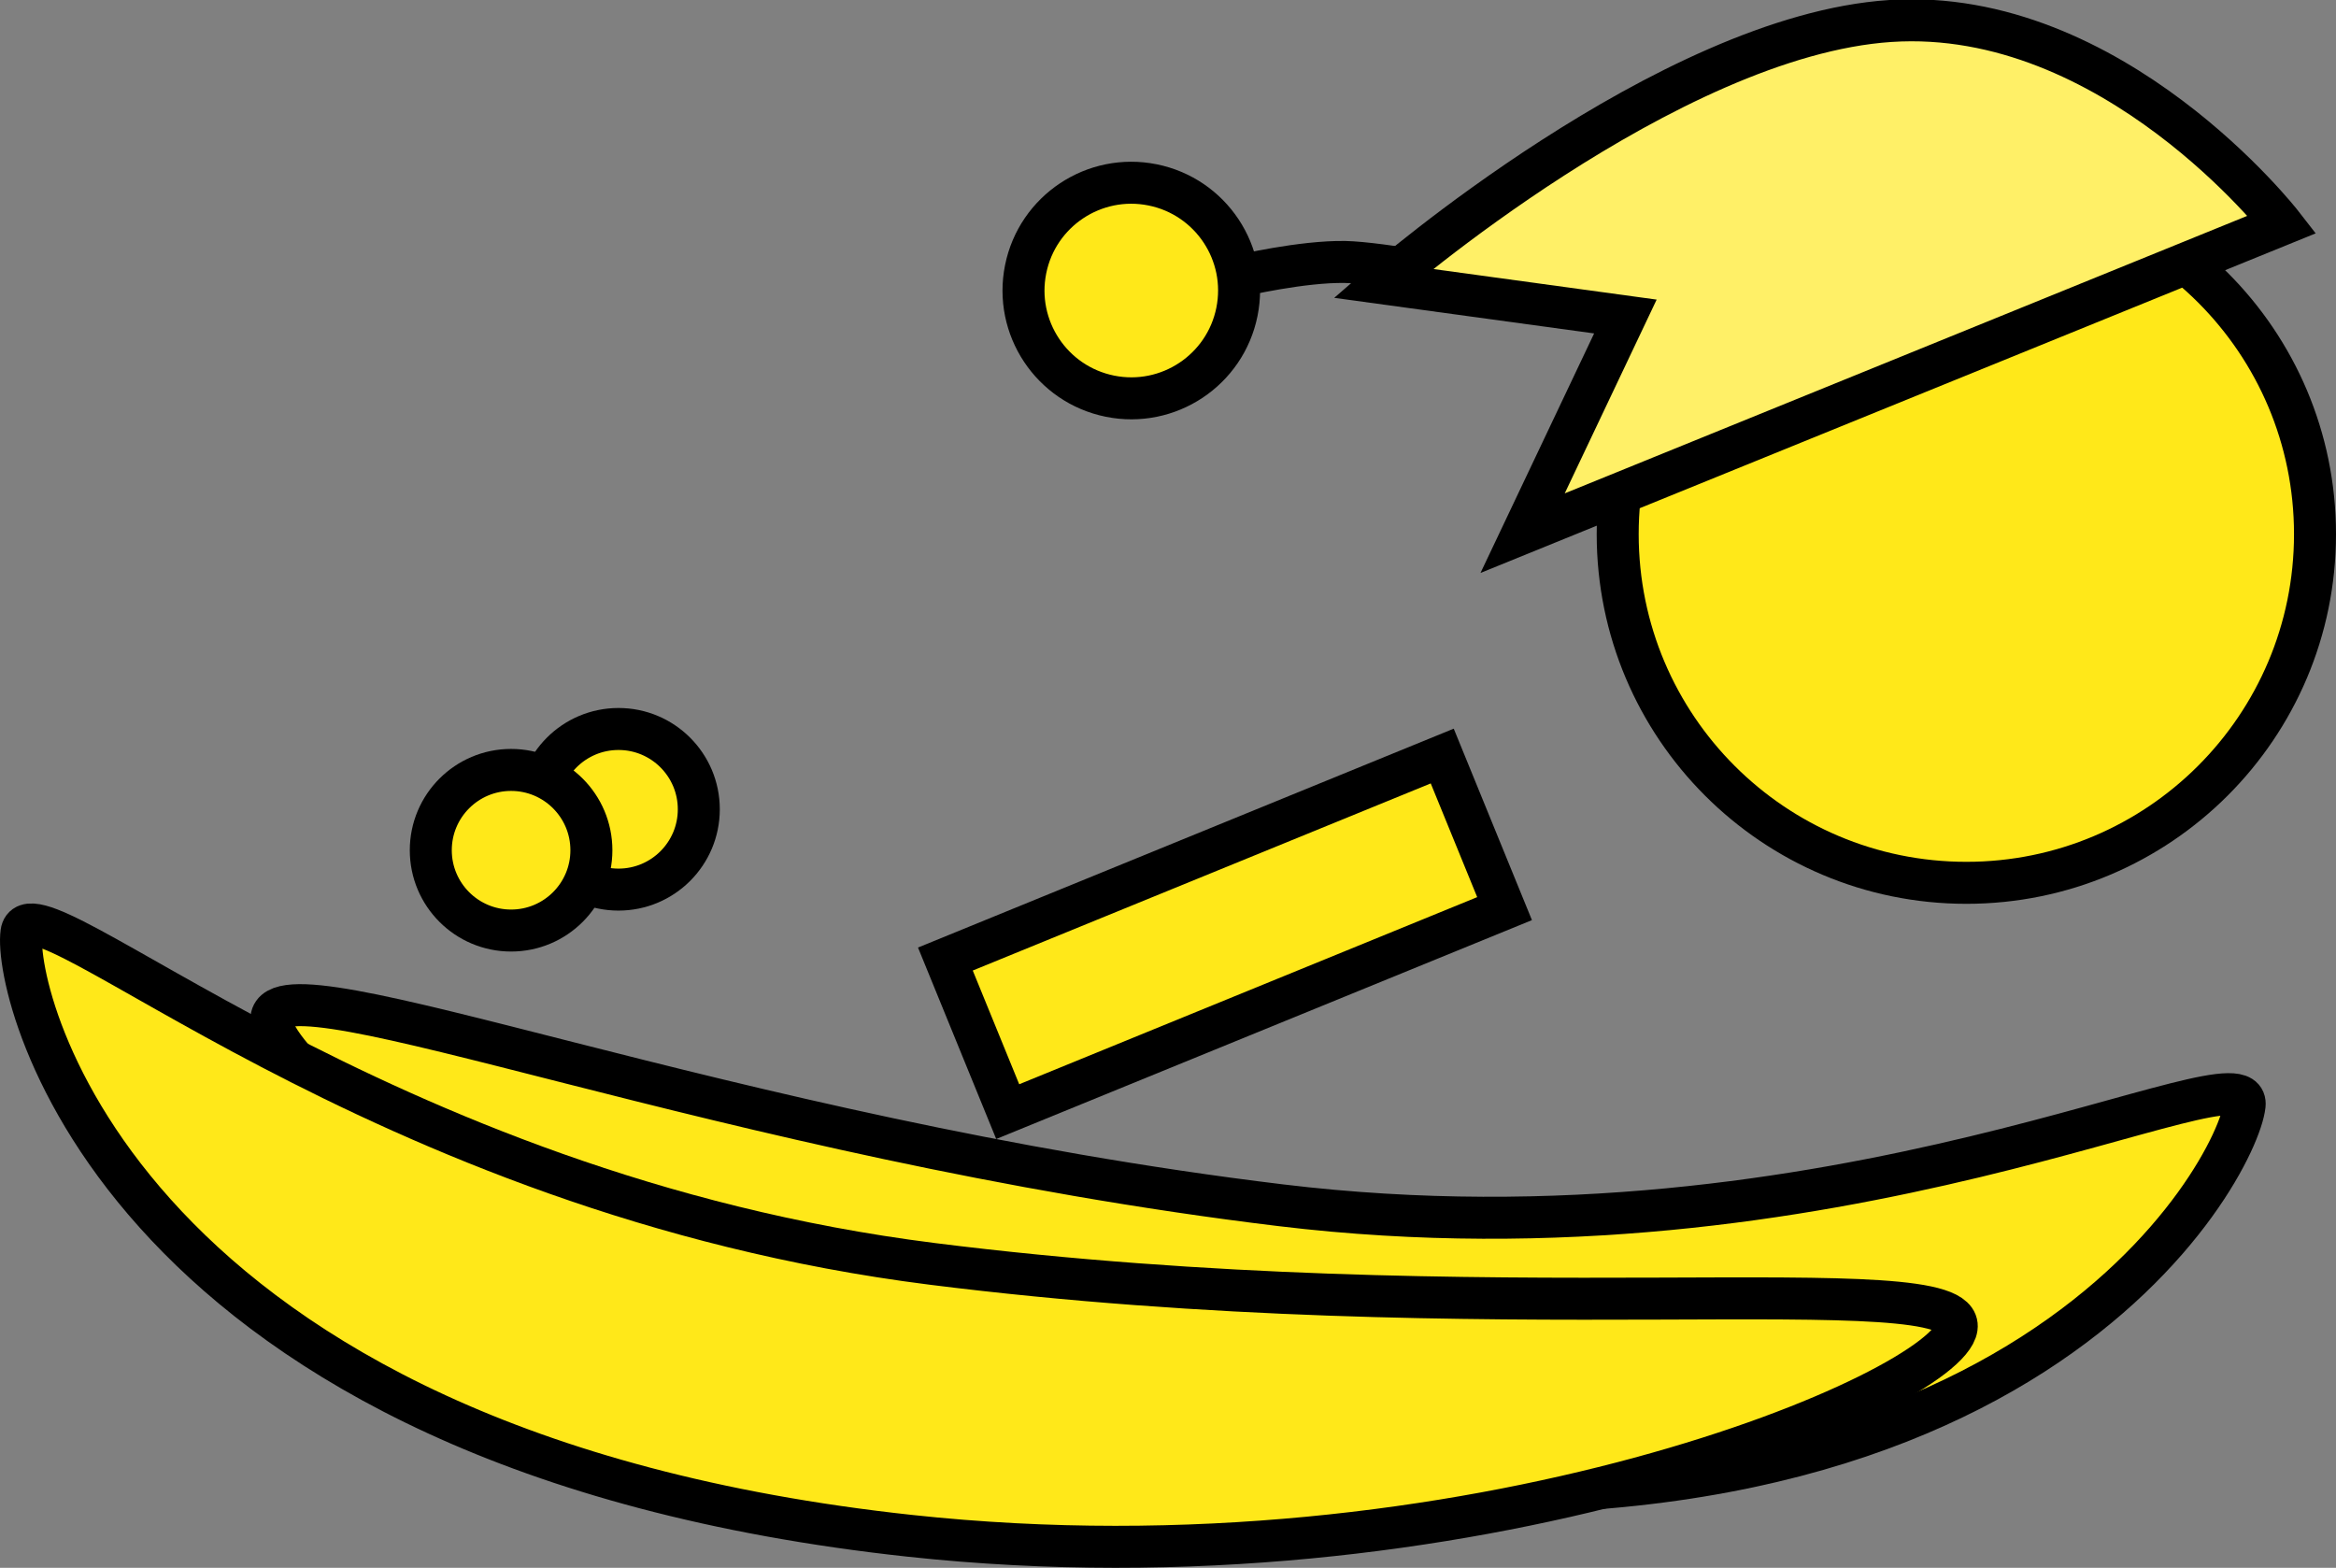 <svg version="1.1" xmlns="http://www.w3.org/2000/svg" xmlns:xlink="http://www.w3.org/1999/xlink" width="111.267" height="74.674" viewBox="0,0,111.267,74.674"><rect x="0" y="0" width="111.267" height="74.674" fill="#808080" stroke="none"/><g transform="translate(-188.532,-152.947)"><g data-paper-data="{&quot;isPaintingLayer&quot;:true}" fill-rule="nonzero" stroke="#000000" stroke-width="2" stroke-linejoin="miter" stroke-miterlimit="10" stroke-dasharray="" stroke-dashoffset="0" style="mix-blend-mode: normal"><path d="M201.46,201.442c0.32,-3.003 21.484,5.695 48.078,8.91c26.594,3.215 46.229,-7.768 45.908,-4.766c-0.32,3.003 -10.577,22.784 -48.038,17.587c-26.534,-3.681 -46.268,-18.728 -45.948,-21.73z" data-paper-data="{&quot;index&quot;:null}" fill="#ffe819" stroke-linecap="butt"/><path d="M281.73,216.187c-0.419,2.99 -23.219,12.789 -49.852,9.91c-37.601,-4.065 -42.742,-25.746 -42.323,-28.736c0.419,-2.99 16.795,12.436 43.373,15.782c26.578,3.346 49.221,0.054 48.802,3.044z" fill="#ffe819" stroke-linecap="butt"/><path d="M214.167,191.493c0,-2.112 1.712,-3.825 3.825,-3.825c2.112,0 3.825,1.712 3.825,3.825c0,2.112 -1.712,3.825 -3.825,3.825c-2.112,0 -3.825,-1.712 -3.825,-3.825z" fill="#ffe819" stroke-linecap="butt"/><path d="M265.585,178.388c0,-9.172 7.435,-16.607 16.607,-16.607c9.172,0 16.607,7.435 16.607,16.607c0,9.172 -7.435,16.607 -16.607,16.607c-9.172,0 -16.607,-7.435 -16.607,-16.607z" fill="#ffe819" stroke-linecap="butt"/><path d="M233.562,198.625l23.666,-9.669l2.969,7.268l-23.666,9.669z" fill="#ffe819" stroke-linecap="butt"/><path d="M209.051,193.443c0,-2.112 1.712,-3.825 3.825,-3.825c2.112,0 3.825,1.712 3.825,3.825c0,2.112 -1.712,3.825 -3.825,3.825c-2.112,0 -3.825,-1.712 -3.825,-3.825z" fill="#ffe819" stroke-linecap="butt"/><path d="M247.589,166.084c0,0 2.982,-0.699 5.019,-0.659c1.614,0.031 6.232,0.877 6.232,0.877" data-paper-data="{&quot;index&quot;:null}" fill="none" stroke-linecap="round"/><path d="M237.385,165.769c0.561,-2.779 3.269,-4.577 6.048,-4.016c2.779,0.561 4.577,3.269 4.016,6.048c-0.561,2.779 -3.269,4.577 -6.048,4.016c-2.779,-0.561 -4.577,-3.269 -4.016,-6.048z" data-paper-data="{&quot;index&quot;:null}" fill="#ffe819" stroke-linecap="butt"/><path d="M261.056,178.341l4.896,-10.319l-11.549,-1.581c0,0 13.573,-11.8 24.168,-12.494c10.595,-0.695 18.661,9.686 18.661,9.686z" data-paper-data="{&quot;index&quot;:null}" fill="#fff067" stroke-linecap="butt"/></g></g></svg>